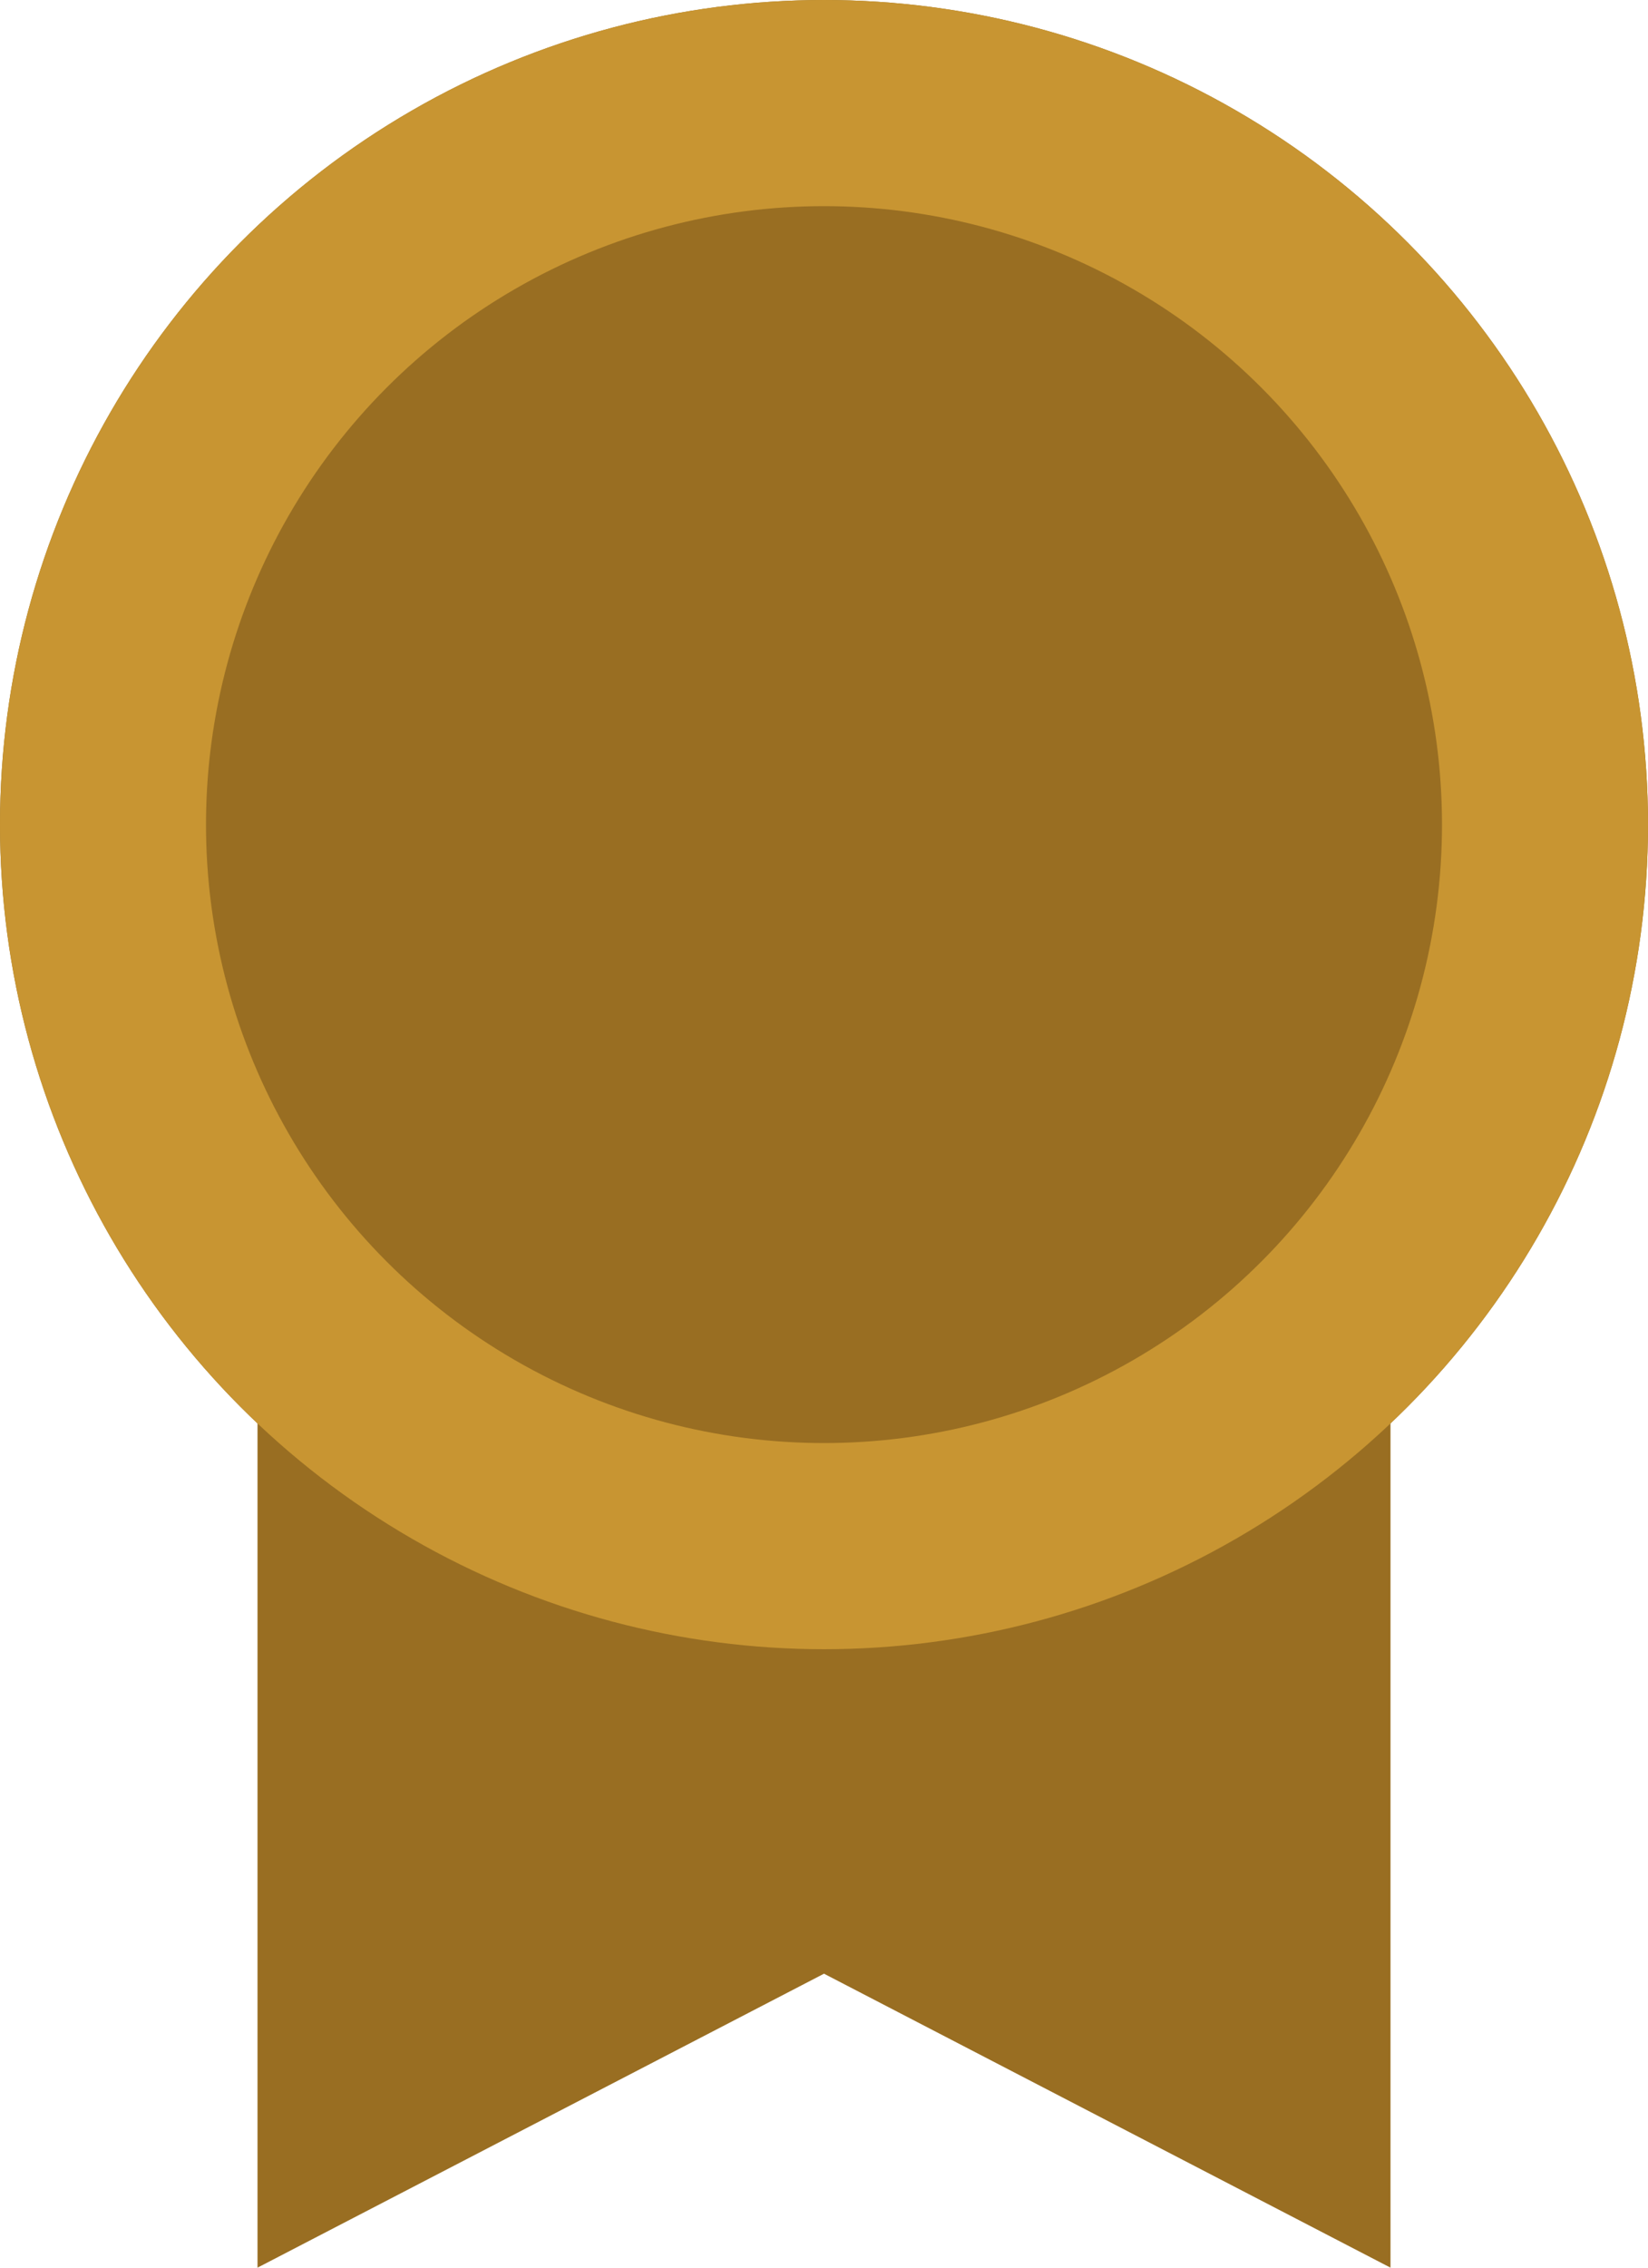 <svg width="24" height="33" xmlns="http://www.w3.org/2000/svg" xmlns:xlink="http://www.w3.org/1999/xlink"><defs><circle id="a" cx="12" cy="12" r="12"/></defs><g fill="none" fill-rule="evenodd"><path fill="#996E22" d="M3.75 13.75h16.5V33L12 28.722 3.75 33z"/><use fill="#996E22" xlink:href="#a"/><circle stroke="#C89532" stroke-width="3" cx="12" cy="12" r="10.5"/></g></svg>